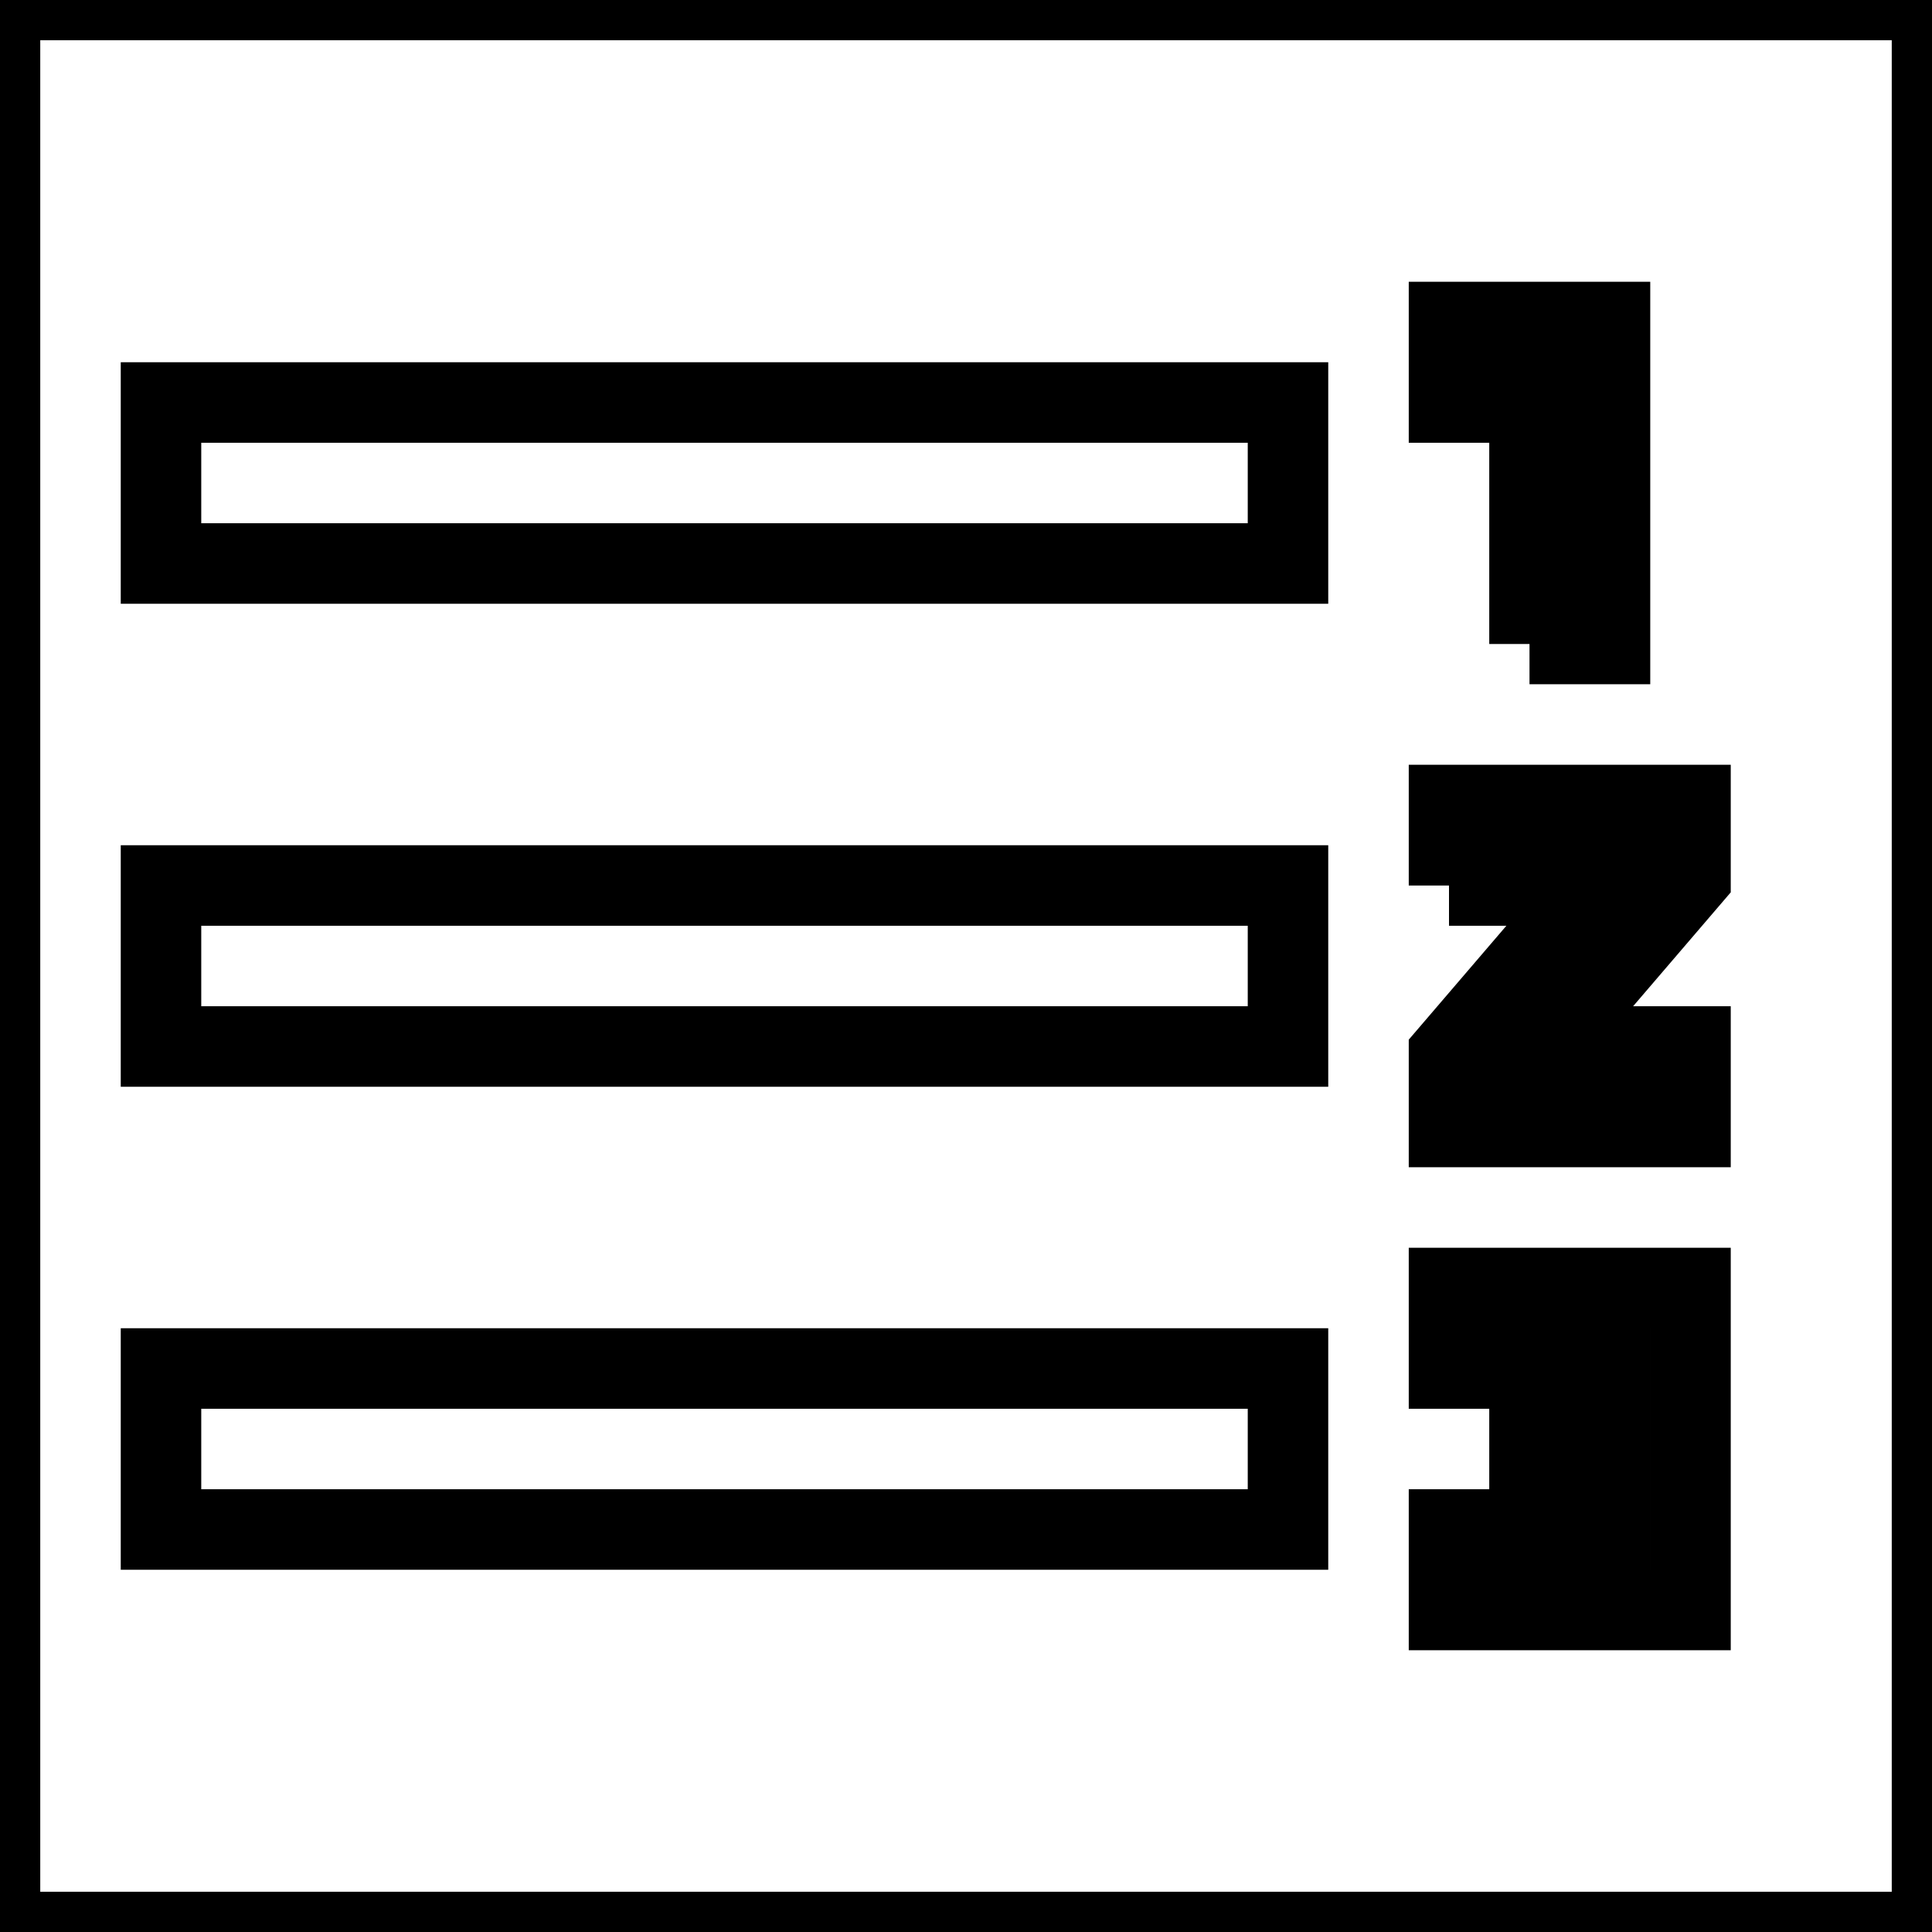 <svg xmlns="http://www.w3.org/2000/svg" viewBox="0 0 24 24" fill="none" stroke="currentColor"><path d="M0 0h24v24H0V0z" fill="none"/><path d="M18 17h2v.5h-1v1h1v.5h-2v1h3v-4h-3v1zm1-9h1V4h-2v1h1v3zm-1 3h1.8L18 13.1v.9h3v-1h-1.8l1.8-2.1V10h-3v1zM2 5h14v2H2V5zm0 12h14v2H2v-2zm0-6h14v2H2v-2z"/></svg>